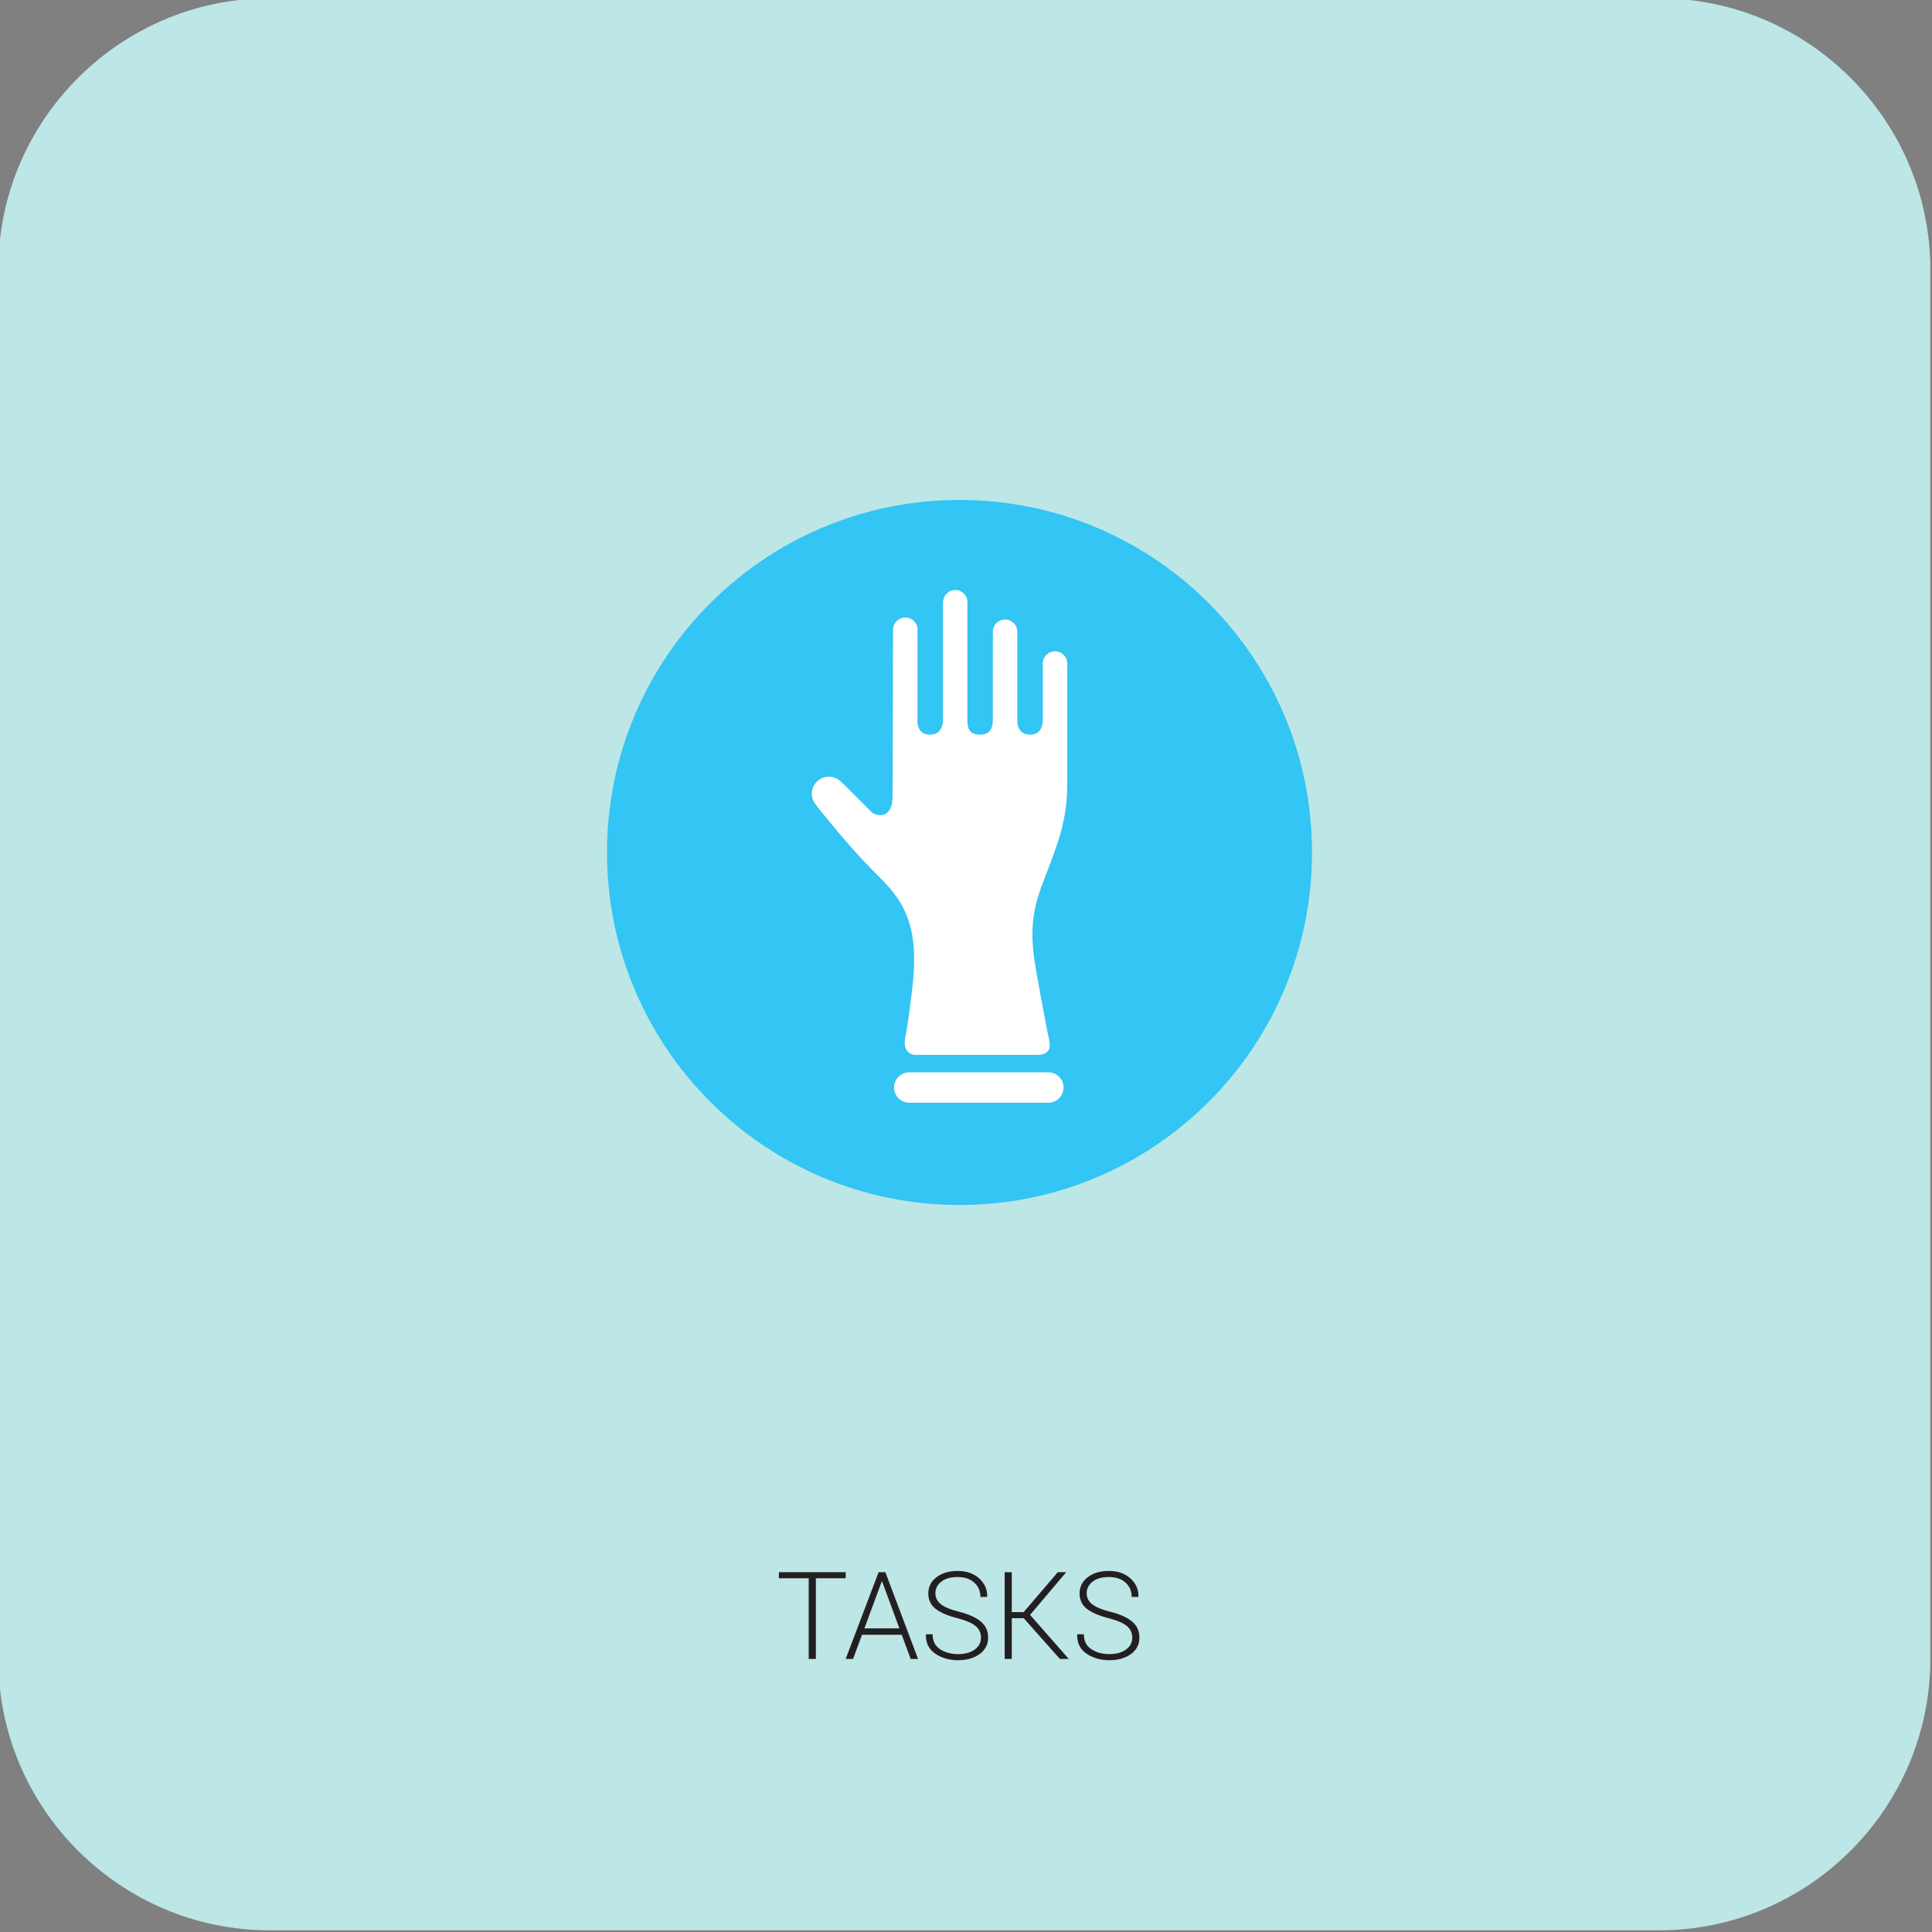 <?xml version="1.0" encoding="utf-8"?>
<!-- Generator: Adobe Illustrator 16.0.0, SVG Export Plug-In . SVG Version: 6.00 Build 0)  -->
<!DOCTYPE svg PUBLIC "-//W3C//DTD SVG 1.1//EN" "http://www.w3.org/Graphics/SVG/1.1/DTD/svg11.dtd">
<svg version="1.1" id="Layer_1" xmlns="http://www.w3.org/2000/svg" xmlns:xlink="http://www.w3.org/1999/xlink" x="0px" y="0px"
	 width="285px" height="285px" viewBox="0 0 285 285" enable-background="new 0 0 285 285" xml:space="preserve">
<rect x="0" y="0" width="285" height="285" fill="#808080" stroke="none"/>
<g opacity="0.8">
	<path fill="#CCFFFF" d="M284.752,244.75c0,22-18,40-40,40h-205c-22,0-40-18-40-40v-205c0-22,18-40,40-40h205c22,0,40,18,40,40
		V244.75z"/>
</g>
<g>
	<g>
		<path fill="#33C5F3" d="M193.542,125.75c0,28.723-23.274,52.007-51.995,52.007s-52.004-23.284-52.004-52.007
			c0-28.715,23.283-51.999,52.004-51.999S193.542,97.035,193.542,125.75z"/>
	</g>
	<path fill="#FFFFFF" d="M154.641,158.184h-20.508c-1.243,0-2.245,1.004-2.245,2.241c0,1.243,1.002,2.246,2.245,2.246h20.508
		c1.24,0,2.25-1.003,2.25-2.246C156.891,159.188,155.881,158.184,154.641,158.184z M157.439,97.874c0-0.995-0.812-1.798-1.808-1.798
		c-0.993,0-1.805,0.803-1.805,1.798c0,0.032,0.008,0.061,0.008,0.092c0,0.015-0.002,0.024-0.002,0.04v8.165
		c-0.028,1.255-0.537,2.204-1.872,2.204c-1.24,0-1.844-0.761-1.895-2.001V93.196c0-0.998-0.805-1.808-1.801-1.808
		c-1,0-1.809,0.81-1.809,1.808c0,0.039,0.009,0.071,0.009,0.103c0,0,0,0.017,0,0.023l-0.009,13.274
		c-0.15,1.256-0.744,1.778-1.957,1.778c-1.178,0-1.751-0.635-1.794-1.829V88.887c0-0.021,0.009-0.035,0.009-0.059
		c0-0.991-0.806-1.794-1.796-1.794c-0.871,0-1.594,0.622-1.758,1.447c-0.033,0.123-0.059,0.244-0.059,0.375l-0.002,17.599
		c-0.096,1.086-0.652,1.919-1.88,1.919c-1.154,0-1.774-0.655-1.875-1.742V93.098l-0.006-0.03c0.006-0.053,0.018-0.111,0.018-0.17
		c0-0.999-0.811-1.81-1.807-1.81c-0.994,0-1.808,0.811-1.808,1.81c0,0.022,0.011,0.042,0.011,0.068
		c-0.006,0.043-0.016,0.086-0.016,0.132c0,0.254-0.066,21.664-0.066,24.407c0,2.472-1.267,2.747-1.814,2.747
		c-0.608,0-1.102-0.322-1.195-0.386l-0.119-0.103l-4.135-4.137c-0.07-0.07-0.148-0.129-0.225-0.188
		c-0.465-0.531-1.146-0.868-1.907-0.868c-1.39,0-2.517,1.124-2.517,2.521c0,0.662,0.256,1.26,0.67,1.707
		c0.094,0.168,0.203,0.328,0.34,0.467l0.036,0.039c0,0,4.456,5.611,7.85,9.002c3.391,3.391,7.01,6.523,6.046,16.297
		c-0.279,2.787-0.835,6.927-1.121,8.229c-0.643,2.951,1.598,2.781,1.598,2.781s15.72,0,17.819,0s1.931-1.471,1.792-2.105
		c-0.518-2.338-2.139-11.197-2.312-12.695c-0.715-6.177,0.844-9.154,2.354-13.172c1.279-3.412,2.605-6.937,2.605-11.849V98.005
		c0-0.018-0.006-0.03-0.006-0.051C157.432,97.929,157.439,97.903,157.439,97.874z"/>
</g>
<g>
	<g enable-background="new    ">
		<path fill="#231F20" d="M124.758,232.82h-4.403v11.9H119.3v-11.9h-4.403v-0.896h9.861V232.82z"/>
		<path fill="#231F20" d="M133.02,241.152h-5.862l-1.318,3.568h-1.09l4.86-12.797h0.993l4.825,12.797h-1.09L133.02,241.152z
			 M127.509,240.212h5.168l-2.549-6.926h-0.053L127.509,240.212z"/>
		<path fill="#231F20" d="M144.709,241.578c0-0.696-0.261-1.265-0.782-1.706c-0.521-0.442-1.43-0.833-2.725-1.172
			c-1.4-0.352-2.461-0.809-3.182-1.371s-1.081-1.321-1.081-2.276c0-0.979,0.403-1.775,1.208-2.391s1.841-0.923,3.107-0.923
			c1.318,0,2.382,0.366,3.19,1.099s1.201,1.626,1.178,2.681l-0.026,0.053h-0.967c0-0.855-0.304-1.559-0.909-2.109
			c-0.607-0.551-1.429-0.826-2.466-0.826c-1.025,0-1.827,0.229-2.404,0.686s-0.866,1.025-0.866,1.705c0,0.645,0.267,1.183,0.8,1.612
			c0.533,0.432,1.453,0.811,2.76,1.139c1.377,0.352,2.424,0.826,3.143,1.424c0.717,0.598,1.076,1.386,1.076,2.364
			c0,1.02-0.418,1.831-1.252,2.435c-0.836,0.604-1.9,0.905-3.195,0.905c-1.277,0-2.392-0.321-3.344-0.962
			c-0.952-0.643-1.414-1.578-1.384-2.809l0.018-0.053h0.967c0,0.993,0.372,1.729,1.116,2.208c0.744,0.479,1.62,0.719,2.628,0.719
			c1.014,0,1.832-0.223,2.457-0.667C144.396,242.897,144.709,242.31,144.709,241.578z"/>
		<path fill="#231F20" d="M151.011,238.709h-1.758v6.012h-1.046v-12.797h1.046v5.889h1.749l5.036-5.889h1.187l0.018,0.044
			l-5.291,6.253l5.669,6.456l-0.018,0.044h-1.248L151.011,238.709z"/>
		<path fill="#231F20" d="M167.024,241.578c0-0.696-0.261-1.265-0.782-1.706c-0.521-0.442-1.43-0.833-2.725-1.172
			c-1.4-0.352-2.461-0.809-3.182-1.371s-1.081-1.321-1.081-2.276c0-0.979,0.403-1.775,1.208-2.391
			c0.807-0.615,1.842-0.923,3.107-0.923c1.318,0,2.382,0.366,3.19,1.099s1.201,1.626,1.178,2.681l-0.026,0.053h-0.967
			c0-0.855-0.303-1.559-0.91-2.109c-0.605-0.551-1.428-0.826-2.465-0.826c-1.025,0-1.826,0.229-2.404,0.686
			c-0.576,0.457-0.865,1.025-0.865,1.705c0,0.645,0.267,1.183,0.8,1.612c0.533,0.432,1.453,0.811,2.76,1.139
			c1.377,0.352,2.425,0.826,3.142,1.424c0.719,0.598,1.077,1.386,1.077,2.364c0,1.02-0.417,1.831-1.253,2.435
			c-0.834,0.604-1.899,0.905-3.194,0.905c-1.277,0-2.392-0.321-3.345-0.962c-0.951-0.643-1.413-1.578-1.384-2.809l0.018-0.053h0.967
			c0,0.993,0.372,1.729,1.116,2.208c0.744,0.479,1.62,0.719,2.628,0.719c1.014,0,1.833-0.223,2.456-0.667
			C166.713,242.897,167.024,242.31,167.024,241.578z"/>
	</g>
</g>
</svg>

